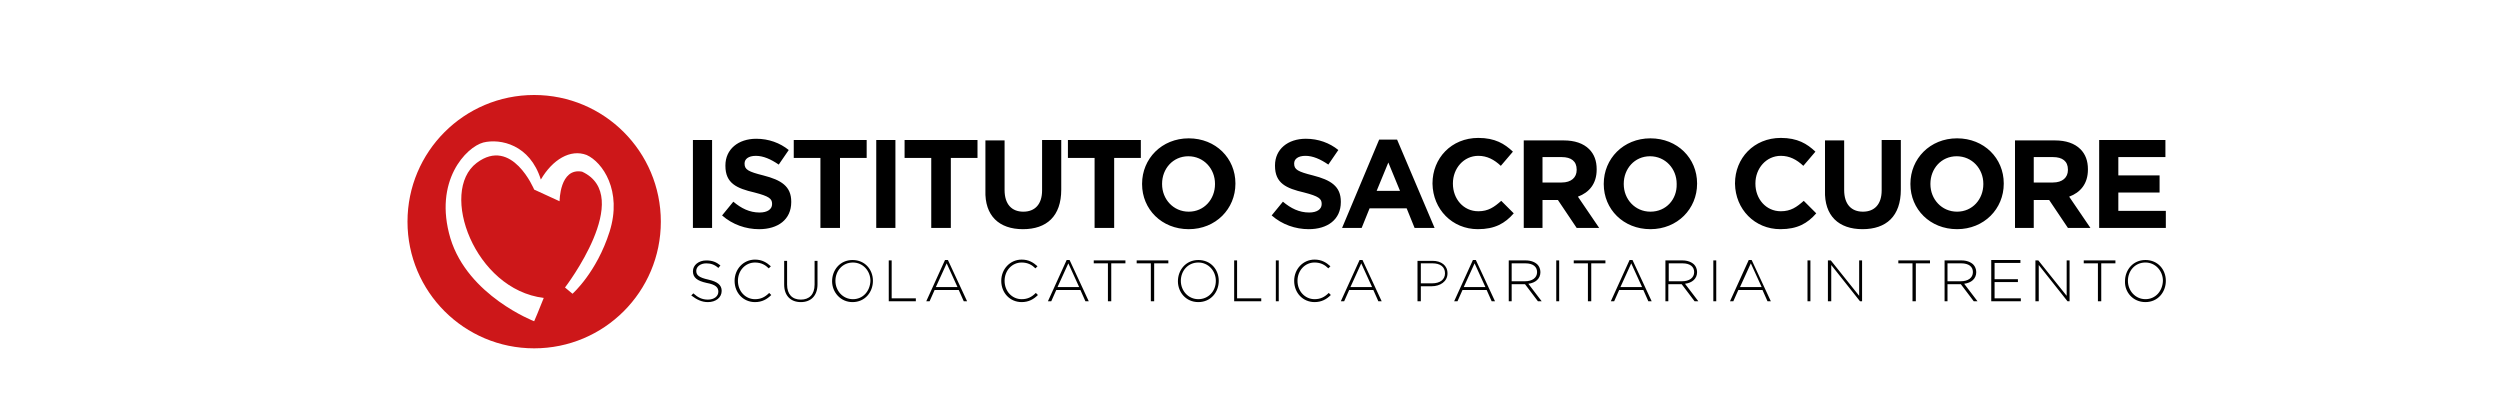 <?xml version="1.0" encoding="UTF-8" standalone="no"?>
<!-- Generator: Adobe Illustrator 22.0.0, SVG Export Plug-In . SVG Version: 6.00 Build 0)  -->

<svg
   xmlns:dc="http://purl.org/dc/elements/1.1/"
   xmlns:cc="http://creativecommons.org/ns#"
   xmlns:rdf="http://www.w3.org/1999/02/22-rdf-syntax-ns#"
   xmlns:svg="http://www.w3.org/2000/svg"
   xmlns="http://www.w3.org/2000/svg"
   xmlns:sodipodi="http://sodipodi.sourceforge.net/DTD/sodipodi-0.dtd"
   xmlns:inkscape="http://www.inkscape.org/namespaces/inkscape"
   version="1.1"
   id="Livello_1"
   x="0px"
   y="0px"
   viewBox="0 0 600 100"
   xml:space="preserve"
   sodipodi:docname="sacro-cuore.svg"
   width="600"
   height="100"
   inkscape:version="0.92.3 (2405546, 2018-03-11)"><defs
   id="defs13" /><sodipodi:namedview
   pagecolor="#ffffff"
   bordercolor="#666666"
   borderopacity="1"
   objecttolerance="10"
   gridtolerance="10"
   guidetolerance="10"
   inkscape:pageopacity="0"
   inkscape:pageshadow="2"
   inkscape:window-width="1366"
   inkscape:window-height="705"
   id="namedview11"
   showgrid="false"
   inkscape:zoom="0.39643878"
   inkscape:cx="420.95001"
   inkscape:cy="297.64999"
   inkscape:window-x="-8"
   inkscape:window-y="-8"
   inkscape:window-maximized="1"
   inkscape:current-layer="Livello_1" />
<style
   type="text/css"
   id="style2">
	.st0{fill:#CD1719;}
</style>


<g
   id="g828"
   transform="translate(-112,-50)"><path
     inkscape:connector-curvature="0"
     id="path4"
     d="m 615.8,104.7 h 16 v -4.1 h -11.4 v -4.4 h 9.9 v -4.1 h -9.9 v -4.4 h 11.3 v -4.1 H 615.8 Z M 600.1,93.8 v -6.1 h 4.6 c 2.3,0 3.6,1 3.6,3 v 0.1 c 0,1.8 -1.3,3 -3.6,3 z m -4.6,10.9 h 4.6 v -6.7 h 3.6 0.1 l 4.5,6.7 h 5.4 l -5.1,-7.5 c 2.7,-1 4.5,-3.1 4.5,-6.5 v -0.1 c 0,-2 -0.6,-3.6 -1.8,-4.8 -1.4,-1.4 -3.5,-2.1 -6.1,-2.1 h -9.6 v 21 z m -13.8,-3.9 c -3.7,0 -6.4,-3 -6.4,-6.6 v -0.1 c 0,-3.6 2.6,-6.6 6.3,-6.6 3.7,0 6.4,3 6.4,6.6 v 0.1 c 0,3.6 -2.6,6.6 -6.3,6.6 m 0,4.2 c 6.5,0 11.2,-4.9 11.2,-10.9 v -0.1 c 0,-6 -4.7,-10.8 -11.2,-10.8 -6.5,0 -11.2,4.9 -11.2,10.9 v 0.1 c 0,6 4.7,10.8 11.2,10.8 m -22.7,0 c 5.7,0 9.2,-3.1 9.2,-9.5 v -11.9 h -4.6 v 12.1 c 0,3.3 -1.7,5.1 -4.5,5.1 -2.8,0 -4.5,-1.8 -4.5,-5.2 v -11.9 H 550 v 12 c -0.2,6.1 3.3,9.3 9,9.3 m -19.7,0 c 4.1,0 6.5,-1.4 8.6,-3.8 l -3,-3 c -1.7,1.5 -3.1,2.5 -5.5,2.5 -3.6,0 -6.1,-3 -6.1,-6.6 v -0.1 c 0,-3.6 2.6,-6.6 6.1,-6.6 2.1,0 3.8,0.9 5.4,2.4 l 2.9,-3.4 c -2,-1.9 -4.3,-3.3 -8.3,-3.3 -6.5,0 -11,4.9 -11,10.9 v 0.1 c 0.1,6.1 4.7,10.9 10.9,10.9 m -31.2,-4.2 c -3.7,0 -6.4,-3 -6.4,-6.6 v -0.1 c 0,-3.6 2.6,-6.6 6.3,-6.6 3.7,0 6.4,3 6.4,6.6 v 0.1 c 0.1,3.6 -2.5,6.6 -6.3,6.6 m 0,4.2 c 6.5,0 11.2,-4.9 11.2,-10.9 v -0.1 c 0,-6 -4.7,-10.8 -11.2,-10.8 -6.5,0 -11.2,4.9 -11.2,10.9 v 0.1 c 0,6 4.7,10.8 11.2,10.8 M 482.2,93.8 v -6.1 h 4.6 c 2.3,0 3.6,1 3.6,3 v 0.1 c 0,1.8 -1.3,3 -3.6,3 z m -4.6,10.9 h 4.6 v -6.7 h 3.6 0.1 l 4.5,6.7 h 5.4 l -5.1,-7.5 c 2.7,-1 4.5,-3.1 4.5,-6.5 v -0.1 c 0,-2 -0.6,-3.6 -1.8,-4.8 -1.4,-1.4 -3.5,-2.1 -6.1,-2.1 h -9.6 v 21 z m -10.9,0.3 c 4.1,0 6.5,-1.4 8.6,-3.8 l -3,-3 c -1.7,1.5 -3.1,2.5 -5.5,2.5 -3.6,0 -6.1,-3 -6.1,-6.6 v -0.1 c 0,-3.6 2.6,-6.6 6.1,-6.6 2.1,0 3.8,0.9 5.4,2.4 l 2.9,-3.4 c -2,-1.9 -4.3,-3.3 -8.3,-3.3 -6.5,0 -11,4.9 -11,10.9 v 0.1 c 0.1,6.1 4.7,10.9 10.9,10.9 m -24.3,-9.2 2.8,-6.8 2.8,6.8 z m -8.3,8.9 h 4.7 l 1.9,-4.7 h 8.9 l 1.9,4.7 h 4.8 l -9,-21.2 H 443 Z m -8,0.3 c 4.5,0 7.7,-2.3 7.7,-6.5 v -0.1 c 0,-3.7 -2.4,-5.2 -6.7,-6.3 -3.6,-0.9 -4.5,-1.4 -4.5,-2.8 v -0.1 c 0,-1 0.9,-1.8 2.7,-1.8 1.8,0 3.6,0.8 5.5,2.1 l 2.4,-3.5 c -2.1,-1.7 -4.8,-2.7 -7.8,-2.7 -4.3,0 -7.4,2.5 -7.4,6.4 v 0.1 c 0,4.2 2.7,5.4 7,6.4 3.5,0.9 4.2,1.5 4.2,2.7 v 0.1 c 0,1.2 -1.1,2 -3,2 -2.4,0 -4.4,-1 -6.3,-2.6 l -2.7,3.3 c 2.5,2.2 5.7,3.3 8.9,3.3 m -28.8,-4.2 c -3.7,0 -6.4,-3 -6.4,-6.6 v -0.1 c 0,-3.6 2.6,-6.6 6.3,-6.6 3.7,0 6.4,3 6.4,6.6 v 0.1 c 0,3.6 -2.6,6.6 -6.3,6.6 m 0,4.2 c 6.5,0 11.2,-4.9 11.2,-10.9 v -0.1 c 0,-6 -4.7,-10.8 -11.2,-10.8 -6.5,0 -11.2,4.9 -11.2,10.9 v 0.1 c 0,6 4.7,10.8 11.2,10.8 m -22.5,-0.3 h 4.6 V 87.9 h 6.4 v -4.3 h -17.5 v 4.3 h 6.4 v 16.8 z m -17.3,0.3 c 5.7,0 9.2,-3.1 9.2,-9.5 v -11.9 h -4.6 v 12.1 c 0,3.3 -1.7,5.1 -4.5,5.1 -2.8,0 -4.5,-1.8 -4.5,-5.2 v -11.9 h -4.6 v 12 c -0.2,6.1 3.3,9.3 9,9.3 m -21.9,-0.3 h 4.6 V 87.9 h 6.4 v -4.3 h -17.5 v 4.3 h 6.4 v 16.8 z m -13.3,0 h 4.6 V 83.6 h -4.6 z m -13.3,0 h 4.6 V 87.9 h 6.4 v -4.3 h -17.5 v 4.3 h 6.4 v 16.8 z m -14.8,0.3 c 4.5,0 7.7,-2.3 7.7,-6.5 v -0.1 c 0,-3.7 -2.4,-5.2 -6.7,-6.3 -3.6,-0.9 -4.5,-1.4 -4.5,-2.8 v -0.1 c 0,-1 0.9,-1.8 2.7,-1.8 1.8,0 3.6,0.8 5.5,2.1 l 2.4,-3.5 c -2.1,-1.7 -4.8,-2.7 -7.8,-2.7 -4.3,0 -7.4,2.5 -7.4,6.4 v 0.1 c 0,4.2 2.7,5.4 7,6.4 3.5,0.9 4.2,1.5 4.2,2.7 v 0.1 c 0,1.2 -1.1,2 -3,2 -2.4,0 -4.4,-1 -6.3,-2.6 l -2.7,3.3 c 2.5,2.2 5.7,3.3 8.9,3.3 m -15.9,-0.3 h 4.6 V 83.6 h -4.6 z" /><path
     inkscape:connector-curvature="0"
     id="path6"
     d="m 626.9,121.8 c -2.4,0 -4.2,-2 -4.2,-4.4 v 0 c 0,-2.4 1.7,-4.4 4.2,-4.4 2.4,0 4.2,2 4.2,4.4 v 0 c -0.1,2.5 -1.8,4.4 -4.2,4.4 m 0,0.7 c 3,0 4.9,-2.4 4.9,-5.1 0,0 0,0 0,0 0,-2.7 -1.9,-5 -4.9,-5 -3,0 -4.9,2.4 -4.9,5.1 v 0 c -0.1,2.6 1.9,5 4.9,5 m -11.3,-0.2 h 0.7 v -9.1 h 3.4 v -0.7 h -7.6 v 0.7 h 3.4 v 9.1 z m -15,0 h 0.7 v -8.7 l 6.9,8.7 h 0.5 v -9.8 H 608 v 8.5 l -6.8,-8.5 h -0.7 v 9.8 z m -10.6,0 h 7 v -0.7 h -6.3 v -3.9 h 5.6 v -0.7 h -5.6 v -3.9 h 6.2 v -0.7 h -7 v 9.9 z m -10.6,-4.7 v -4.4 h 3.3 c 1.8,0 2.8,0.8 2.8,2.1 v 0 c 0,1.4 -1.2,2.2 -2.9,2.2 h -3.2 z m -0.7,4.7 h 0.7 v -4.1 h 3.2 v 0 l 3.1,4.1 h 0.9 l -3.2,-4.2 c 1.7,-0.2 2.9,-1.2 2.9,-2.8 v 0 c 0,-0.7 -0.3,-1.4 -0.7,-1.8 -0.6,-0.6 -1.6,-1 -2.8,-1 h -4.1 z m -7.6,0 h 0.7 v -9.1 h 3.4 v -0.7 h -7.6 v 0.7 h 3.4 v 9.1 z m -20.3,0 h 0.7 v -8.7 l 6.9,8.7 h 0.5 v -9.8 h -0.7 v 8.5 l -6.8,-8.5 h -0.7 v 9.8 z m -5,0 h 0.7 v -9.8 h -0.7 z m -16.2,-3.4 2.6,-5.7 2.6,5.7 z m -2.4,3.4 h 0.8 l 1.2,-2.7 h 5.8 l 1.2,2.7 h 0.8 l -4.6,-9.9 h -0.7 z m -4,0 h 0.7 v -9.8 h -0.7 z m -10.7,-4.7 v -4.4 h 3.3 c 1.8,0 2.8,0.8 2.8,2.1 v 0 c 0,1.4 -1.2,2.2 -2.9,2.2 h -3.2 z m -0.8,4.7 h 0.7 v -4.1 h 3.2 v 0 l 3.1,4.1 h 0.9 l -3.2,-4.2 c 1.7,-0.2 2.9,-1.2 2.9,-2.8 v 0 c 0,-0.7 -0.3,-1.4 -0.7,-1.8 -0.6,-0.6 -1.6,-1 -2.8,-1 h -4.1 z m -10.8,-3.4 2.6,-5.7 2.6,5.7 z m -2.3,3.4 h 0.8 l 1.2,-2.7 h 5.8 l 1.2,2.7 h 0.8 l -4.6,-9.9 h -0.7 z m -5.4,0 h 0.7 v -9.1 h 3.4 v -0.7 h -7.6 v 0.7 h 3.4 v 9.1 z m -7.7,0 h 0.7 v -9.8 h -0.7 z m -10.7,-4.7 v -4.4 h 3.3 c 1.8,0 2.8,0.8 2.8,2.1 v 0 c 0,1.4 -1.2,2.2 -2.9,2.2 h -3.2 z m -0.7,4.7 h 0.7 v -4.1 h 3.2 v 0 l 3.1,4.1 h 0.9 l -3.2,-4.2 c 1.7,-0.2 2.9,-1.2 2.9,-2.8 v 0 c 0,-0.7 -0.3,-1.4 -0.7,-1.8 -0.6,-0.6 -1.6,-1 -2.8,-1 h -4.1 z m -10.8,-3.4 2.6,-5.7 2.6,5.7 z m -2.3,3.4 h 0.8 l 1.2,-2.7 h 5.8 l 1.2,2.7 h 0.8 l -4.6,-9.9 h -0.7 z m -8,-4.3 v -4.8 h 2.8 c 1.8,0 3,0.8 3,2.4 v 0 c 0,1.5 -1.2,2.4 -3.1,2.4 z m -0.7,4.3 h 0.7 v -3.6 h 2.6 c 2,0 3.8,-1.1 3.8,-3.1 v 0 c 0,-1.9 -1.5,-3 -3.6,-3 h -3.6 v 9.7 z m -16.2,-3.4 2.6,-5.7 2.6,5.7 z m -2.3,3.4 h 0.8 l 1.2,-2.7 h 5.8 l 1.2,2.7 h 0.8 l -4.6,-9.9 h -0.7 z m -6.3,0.2 c 1.7,0 2.9,-0.7 3.9,-1.7 l -0.5,-0.5 c -1,1 -2,1.5 -3.4,1.5 -2.3,0 -4.1,-1.9 -4.1,-4.4 v 0 c 0,-2.5 1.8,-4.4 4.1,-4.4 1.5,0 2.5,0.6 3.3,1.4 l 0.5,-0.5 c -1,-0.9 -2.1,-1.6 -3.8,-1.6 -2.8,0 -4.9,2.3 -4.9,5.1 v 0 c 0,2.9 2.1,5.1 4.9,5.1 m -9.3,-0.2 h 0.7 v -9.8 h -0.7 z m -10,0 h 6.5 v -0.7 h -5.8 v -9.1 h -0.7 z m -8.6,-0.5 c -2.4,0 -4.2,-2 -4.2,-4.4 v 0 c 0,-2.4 1.7,-4.4 4.2,-4.4 2.4,0 4.2,2 4.2,4.4 v 0 c 0,2.5 -1.8,4.4 -4.2,4.4 m 0,0.7 c 3,0 4.9,-2.4 4.9,-5.1 0,0 0,0 0,0 0,-2.7 -1.9,-5 -4.9,-5 -3,0 -4.9,2.4 -4.9,5.1 v 0 c 0,2.6 1.9,5 4.9,5 m -11.3,-0.2 h 0.7 v -9.1 h 3.4 v -0.7 h -7.6 v 0.7 h 3.4 v 9.1 z m -10.3,0 h 0.7 v -9.1 h 3.4 v -0.7 h -7.6 v 0.7 h 3.4 v 9.1 z m -12.2,-3.4 2.6,-5.7 2.6,5.7 z m -2.3,3.4 h 0.8 l 1.2,-2.7 h 5.8 l 1.2,2.7 h 0.8 l -4.6,-9.9 H 368 Z m -6.3,0.2 c 1.7,0 2.9,-0.7 3.9,-1.7 l -0.5,-0.5 c -1,1 -2,1.5 -3.4,1.5 -2.3,0 -4.1,-1.9 -4.1,-4.4 v 0 c 0,-2.5 1.8,-4.4 4.1,-4.4 1.5,0 2.5,0.6 3.3,1.4 l 0.5,-0.5 c -1,-0.9 -2.1,-1.6 -3.8,-1.6 -2.8,0 -4.9,2.3 -4.9,5.1 v 0 c 0,2.9 2.1,5.1 4.9,5.1 m -20.6,-3.6 2.6,-5.7 2.6,5.7 z m -2.3,3.4 h 0.8 l 1.2,-2.7 h 5.8 l 1.2,2.7 h 0.8 l -4.6,-9.9 h -0.7 z m -9,0 h 6.5 v -0.7 H 326 v -9.1 h -0.7 z m -8.6,-0.5 c -2.4,0 -4.2,-2 -4.2,-4.4 v 0 c 0,-2.4 1.7,-4.4 4.2,-4.4 2.4,0 4.2,2 4.2,4.4 v 0 c -0.1,2.5 -1.8,4.4 -4.2,4.4 m -0.1,0.7 c 3,0 4.9,-2.4 4.9,-5.1 0,0 0,0 0,0 0,-2.7 -1.9,-5 -4.9,-5 -3,0 -4.9,2.4 -4.9,5.1 v 0 c 0,2.6 2,5 4.9,5 m -12.4,0 c 2.4,0 4,-1.5 4,-4.3 v -5.6 h -0.7 v 5.7 c 0,2.4 -1.3,3.6 -3.3,3.6 -2.1,0 -3.3,-1.3 -3.3,-3.6 v -5.7 h -0.7 v 5.7 c 0,2.7 1.6,4.2 4,4.2 m -11,0 c 1.7,0 2.9,-0.7 3.9,-1.7 l -0.5,-0.5 c -1,1 -2,1.5 -3.4,1.5 -2.3,0 -4.1,-1.9 -4.1,-4.4 v 0 c 0,-2.5 1.8,-4.4 4.1,-4.4 1.5,0 2.5,0.6 3.3,1.4 l 0.5,-0.5 c -1,-0.9 -2.1,-1.6 -3.8,-1.6 -2.8,0 -4.9,2.3 -4.9,5.1 v 0 c 0,2.9 2.1,5.1 4.9,5.1 m -11.3,0 c 1.9,0 3.3,-1.1 3.3,-2.7 v 0 c 0,-1.4 -1,-2.2 -3.2,-2.7 -2.3,-0.5 -2.9,-1.1 -2.9,-2.1 v 0 c 0,-1 1,-1.8 2.4,-1.8 1.1,0 2,0.3 2.9,1.1 l 0.5,-0.6 c -1,-0.8 -1.9,-1.2 -3.4,-1.2 -1.8,0 -3.2,1.1 -3.2,2.6 v 0 c 0,1.5 1,2.3 3.3,2.8 2.2,0.4 2.8,1.1 2.8,2.1 v 0 c 0,1.1 -1,1.9 -2.5,1.9 -1.4,0 -2.4,-0.5 -3.5,-1.5 l -0.5,0.5 c 1.3,1 2.5,1.6 4,1.6" /><path
     style="fill:#cd1719"
     inkscape:connector-curvature="0"
     id="path8"
     d="m 258.3,105.6 c -3.1,9.8 -8.9,14.9 -8.9,14.9 l -1.8,-1.5 c 0,0 16.8,-21.9 4.1,-27.8 -5.4,-1 -5.4,7.1 -5.4,7.1 l -6.1,-2.8 c 0,0 -5.3,-12.8 -13.8,-6.4 -9.1,6.9 -0.5,30.4 16.1,32.4 -1,2.6 -2.3,5.6 -2.3,5.6 0,0 -15.9,-6.1 -20.1,-19.9 -4.1,-13.8 3.8,-21.9 7.9,-23 4.1,-1 11.2,0.5 13.8,8.9 2.8,-4.8 7.1,-7.4 11,-5.9 3.8,1.7 8.6,8.6 5.5,18.4 m 12.3,-2.4 c 0,-16.8 -13.6,-30.4 -30.4,-30.4 -16.8,0 -30.4,13.6 -30.4,30.4 0,16.8 13.6,30.4 30.4,30.4 16.8,0 30.4,-13.6 30.4,-30.4"
     class="st0" /></g>
</svg>